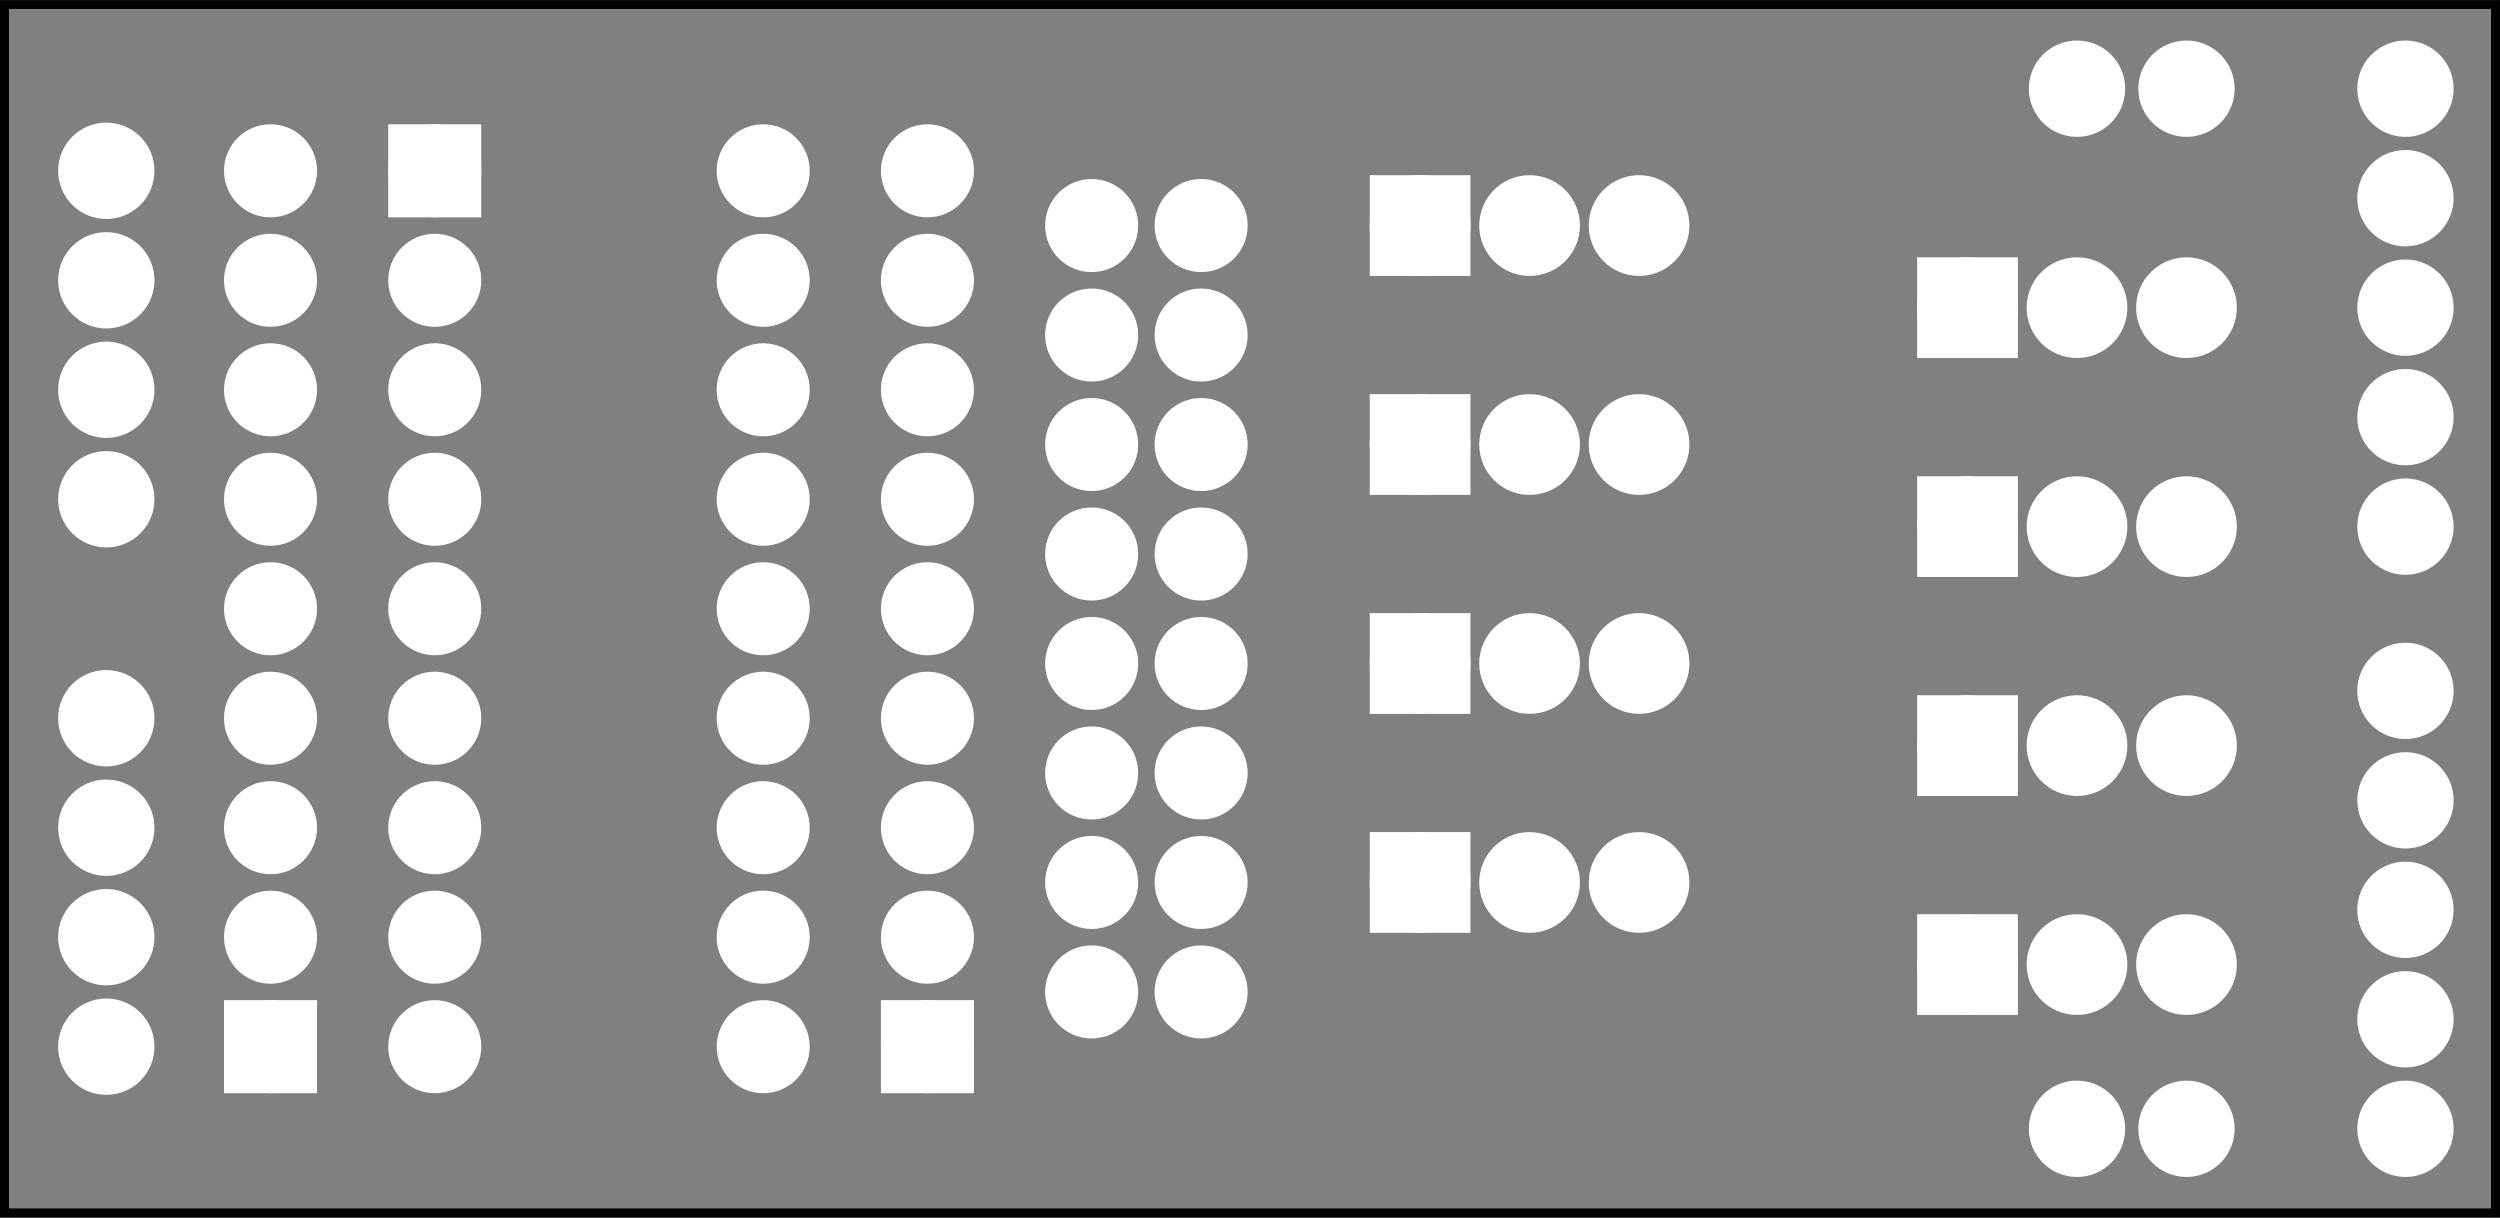 <?xml version='1.0' encoding='UTF-8' standalone='no'?>
<!-- Created with Fritzing (http://www.fritzing.org/) -->
<svg xmlns="http://www.w3.org/2000/svg" viewBox="0 0 164.409 80.045"  y="0in" x="0in" version="1.2" height="1.112in" xmlns:svg="http://www.w3.org/2000/svg" baseProfile="tiny" width="2.283in">
 <rect x="0" y="0" width="164.409" height="80.045" fill="#808080" stroke="none"/>
 <g partID="57831">
  <g id="silkscreen0">
   <rect y="0.288" stroke="black" x="0.288" fill="none" height="79.469" stroke-width="0.576" width="163.833"/>
  </g>
 </g>
 <g partID="57830">
  <g id="board">
   <rect y="0.288" fill-opacity="0.5" stroke="black" x="0.288" fill="none" height="79.469" stroke-width="0.5" id="boardoutline" width="163.833"/>
  </g>
 </g>
 <g partID="57831">
  <g id="silkscreen0">
   <rect y="0.288" stroke="black" x="0.288" fill="none" height="79.469" stroke-width="0.576" width="163.833"/>
  </g>
 </g>
 <g partID="12301100">
  <g transform="translate(69.091,60.716)">
   <g id="copper0">
    <g id="copper1">
     <!--  <rect width="55" x="10" y="35" fill="none" height="55" stroke="rgb(255, 191, 0)" stroke-width="20" /> -->
     <circle stroke="white" fill="white" cx="2.7" r="1.98" stroke-width="2.16" cy="4.5" id="connector0pin"/>
     <circle stroke="white" fill="white" cx="9.9" r="1.98" stroke-width="2.16" cy="4.5" id="connector1pin"/>
    </g>
   </g>
  </g>
 </g>
 <g partID="12301060">
  <g transform="translate(69.091,31.916)">
   <g id="copper0">
    <g id="copper1">
     <!--  <rect width="55" x="10" y="35" fill="none" height="55" stroke="rgb(255, 191, 0)" stroke-width="20" /> -->
     <circle stroke="white" fill="white" cx="2.7" r="1.98" stroke-width="2.16" cy="4.5" id="connector0pin"/>
     <circle stroke="white" fill="white" cx="9.9" r="1.98" stroke-width="2.16" cy="4.5" id="connector1pin"/>
    </g>
   </g>
  </g>
 </g>
 <g partID="12301040">
  <g transform="translate(69.091,17.516)">
   <g id="copper0">
    <g id="copper1">
     <!--  <rect width="55" x="10" y="35" fill="none" height="55" stroke="rgb(255, 191, 0)" stroke-width="20" /> -->
     <circle stroke="white" fill="white" cx="2.7" r="1.98" stroke-width="2.16" cy="4.5" id="connector0pin"/>
     <circle stroke="white" fill="white" cx="9.9" r="1.98" stroke-width="2.16" cy="4.5" id="connector1pin"/>
    </g>
   </g>
  </g>
 </g>
 <g partID="12301080">
  <g transform="translate(69.091,46.316)">
   <g id="copper0">
    <g id="copper1">
     <!--  <rect width="55" x="10" y="35" fill="none" height="55" stroke="rgb(255, 191, 0)" stroke-width="20" /> -->
     <circle stroke="white" fill="white" cx="2.7" r="1.98" stroke-width="2.16" cy="4.5" id="connector0pin"/>
     <circle stroke="white" fill="white" cx="9.9" r="1.98" stroke-width="2.16" cy="4.5" id="connector1pin"/>
    </g>
   </g>
  </g>
 </g>
 <g partID="74910">
  <g transform="translate(67.291,10.316)">
   <g id="copper0">
    <g id="copper1">
     <!-- <rect width="55" x="35" y="35" fill="none" height="55" stroke="rgb(255, 191, 0)" stroke-width="20" /> -->
     <circle stroke="white" fill="white" cx="4.5" r="1.98" stroke-width="2.16" cy="4.5" id="connector0pin"/>
     <circle stroke="white" fill="white" cx="11.7" r="1.98" stroke-width="2.16" cy="4.5" id="connector1pin"/>
    </g>
   </g>
  </g>
 </g>
 <g partID="12301020">
  <g transform="translate(67.291,53.516)">
   <g id="copper0">
    <g id="copper1">
     <!-- <rect width="55" x="35" y="35" fill="none" height="55" stroke="rgb(255, 191, 0)" stroke-width="20" /> -->
     <circle stroke="white" fill="white" cx="4.5" r="1.98" stroke-width="2.16" cy="4.5" id="connector0pin"/>
     <circle stroke="white" fill="white" cx="11.7" r="1.98" stroke-width="2.16" cy="4.5" id="connector1pin"/>
    </g>
   </g>
  </g>
 </g>
 <g partID="12300980">
  <g transform="translate(67.291,24.716)">
   <g id="copper0">
    <g id="copper1">
     <!-- <rect width="55" x="35" y="35" fill="none" height="55" stroke="rgb(255, 191, 0)" stroke-width="20" /> -->
     <circle stroke="white" fill="white" cx="4.5" r="1.98" stroke-width="2.16" cy="4.5" id="connector0pin"/>
     <circle stroke="white" fill="white" cx="11.7" r="1.98" stroke-width="2.16" cy="4.5" id="connector1pin"/>
    </g>
   </g>
  </g>
 </g>
 <g partID="12301000">
  <g transform="translate(67.291,39.116)">
   <g id="copper0">
    <g id="copper1">
     <!-- <rect width="55" x="35" y="35" fill="none" height="55" stroke="rgb(255, 191, 0)" stroke-width="20" /> -->
     <circle stroke="white" fill="white" cx="4.5" r="1.98" stroke-width="2.16" cy="4.5" id="connector0pin"/>
     <circle stroke="white" fill="white" cx="11.7" r="1.98" stroke-width="2.16" cy="4.5" id="connector1pin"/>
    </g>
   </g>
  </g>
 </g>
 <g partID="12301990">
  <g transform="translate(84.751,14.816)">
   <g id="copper0">
    <rect y="12.168" stroke="white" x="6.408" fill="white" height="4.464" stroke-width="2.16" width="4.464"/>
    <circle stroke="white" fill="white" cx="8.64" r="2.232" stroke-width="2.16" cy="14.4" id="connector0pad"/>
    <circle stroke="white" fill="white" cx="15.84" r="2.232" stroke-width="2.16" cy="14.4" id="connector1pad"/>
    <circle stroke="white" fill="white" cx="23.04" r="2.232" stroke-width="2.16" cy="14.4" id="connector2pad"/>
   </g>
  </g>
 </g>
 <g partID="12301970">
  <g transform="translate(120.751,5.816)">
   <g id="copper0">
    <rect y="12.168" stroke="white" x="6.408" fill="white" height="4.464" stroke-width="2.16" width="4.464"/>
    <circle stroke="white" fill="white" cx="8.64" r="2.232" stroke-width="2.16" cy="14.4" id="connector0pad"/>
    <circle stroke="white" fill="white" cx="15.84" r="2.232" stroke-width="2.16" cy="14.4" id="connector1pad"/>
    <circle stroke="white" fill="white" cx="23.04" r="2.232" stroke-width="2.16" cy="14.4" id="connector2pad"/>
   </g>
  </g>
 </g>
 <g partID="74970">
  <g transform="translate(84.751,0.416)">
   <g id="copper0">
    <rect y="12.168" stroke="white" x="6.408" fill="white" height="4.464" stroke-width="2.16" width="4.464"/>
    <circle stroke="white" fill="white" cx="8.64" r="2.232" stroke-width="2.16" cy="14.4" id="connector0pad"/>
    <circle stroke="white" fill="white" cx="15.84" r="2.232" stroke-width="2.16" cy="14.4" id="connector1pad"/>
    <circle stroke="white" fill="white" cx="23.04" r="2.232" stroke-width="2.16" cy="14.4" id="connector2pad"/>
   </g>
  </g>
 </g>
 <g partID="12302010">
  <g transform="translate(120.751,20.216)">
   <g id="copper0">
    <rect y="12.168" stroke="white" x="6.408" fill="white" height="4.464" stroke-width="2.16" width="4.464"/>
    <circle stroke="white" fill="white" cx="8.64" r="2.232" stroke-width="2.16" cy="14.4" id="connector0pad"/>
    <circle stroke="white" fill="white" cx="15.84" r="2.232" stroke-width="2.16" cy="14.4" id="connector1pad"/>
    <circle stroke="white" fill="white" cx="23.04" r="2.232" stroke-width="2.16" cy="14.4" id="connector2pad"/>
   </g>
  </g>
 </g>
 <g partID="12302030">
  <g transform="translate(84.751,29.216)">
   <g id="copper0">
    <rect y="12.168" stroke="white" x="6.408" fill="white" height="4.464" stroke-width="2.16" width="4.464"/>
    <circle stroke="white" fill="white" cx="8.64" r="2.232" stroke-width="2.16" cy="14.4" id="connector0pad"/>
    <circle stroke="white" fill="white" cx="15.84" r="2.232" stroke-width="2.16" cy="14.4" id="connector1pad"/>
    <circle stroke="white" fill="white" cx="23.04" r="2.232" stroke-width="2.16" cy="14.4" id="connector2pad"/>
   </g>
  </g>
 </g>
 <g partID="12302070">
  <g transform="translate(84.751,43.616)">
   <g id="copper0">
    <rect y="12.168" stroke="white" x="6.408" fill="white" height="4.464" stroke-width="2.16" width="4.464"/>
    <circle stroke="white" fill="white" cx="8.64" r="2.232" stroke-width="2.16" cy="14.4" id="connector0pad"/>
    <circle stroke="white" fill="white" cx="15.84" r="2.232" stroke-width="2.16" cy="14.4" id="connector1pad"/>
    <circle stroke="white" fill="white" cx="23.04" r="2.232" stroke-width="2.16" cy="14.4" id="connector2pad"/>
   </g>
  </g>
 </g>
 <g partID="12302090">
  <g transform="translate(120.751,49.016)">
   <g id="copper0">
    <rect y="12.168" stroke="white" x="6.408" fill="white" height="4.464" stroke-width="2.16" width="4.464"/>
    <circle stroke="white" fill="white" cx="8.64" r="2.232" stroke-width="2.16" cy="14.4" id="connector0pad"/>
    <circle stroke="white" fill="white" cx="15.84" r="2.232" stroke-width="2.16" cy="14.4" id="connector1pad"/>
    <circle stroke="white" fill="white" cx="23.04" r="2.232" stroke-width="2.16" cy="14.4" id="connector2pad"/>
   </g>
  </g>
 </g>
 <g partID="12302050">
  <g transform="translate(120.751,34.616)">
   <g id="copper0">
    <rect y="12.168" stroke="white" x="6.408" fill="white" height="4.464" stroke-width="2.16" width="4.464"/>
    <circle stroke="white" fill="white" cx="8.64" r="2.232" stroke-width="2.16" cy="14.4" id="connector0pad"/>
    <circle stroke="white" fill="white" cx="15.84" r="2.232" stroke-width="2.16" cy="14.4" id="connector1pad"/>
    <circle stroke="white" fill="white" cx="23.04" r="2.232" stroke-width="2.16" cy="14.4" id="connector2pad"/>
   </g>
  </g>
 </g>
 <g partID="12305140">
  <g transform="translate(22.111,73.136)">
   <g transform="matrix(-1,0,0,-1,0,0)">
    <g id="copper0" gorn="0.5.0">
     <rect y="2.34" stroke="white" x="2.34" height="3.96" fill="white" stroke-width="2.16" id="square" width="3.96" gorn="0.5.0.0"/>
     <circle stroke="white" fill="white" cx="4.32" r="1.98" stroke-width="2.16" id="connector0pin" cy="4.32" gorn="0.5.0.1"/>
     <circle stroke="white" fill="white" cx="4.32" r="1.98" stroke-width="2.16" id="connector1pin" cy="11.52" gorn="0.5.0.2"/>
     <circle stroke="white" fill="white" cx="4.32" r="1.98" stroke-width="2.16" id="connector2pin" cy="18.72" gorn="0.5.0.3"/>
     <circle stroke="white" fill="white" cx="4.32" r="1.98" stroke-width="2.16" id="connector3pin" cy="25.92" gorn="0.5.0.4"/>
     <circle stroke="white" fill="white" cx="4.32" r="1.98" stroke-width="2.16" id="connector4pin" cy="33.12" gorn="0.5.0.5"/>
     <circle stroke="white" fill="white" cx="4.32" r="1.98" stroke-width="2.16" id="connector5pin" cy="40.32" gorn="0.5.0.6"/>
     <circle stroke="white" fill="white" cx="4.32" r="1.98" stroke-width="2.16" id="connector6pin" cy="47.52" gorn="0.5.0.7"/>
     <circle stroke="white" fill="white" cx="4.32" r="1.98" stroke-width="2.16" id="connector7pin" cy="54.72" gorn="0.5.0.8"/>
     <circle stroke="white" fill="white" cx="4.32" r="1.98" stroke-width="2.16" id="connector8pin" cy="61.92" gorn="0.5.0.9"/>
    </g>
   </g>
  </g>
 </g>
 <g partID="12297250">
  <g transform="translate(65.311,73.136)">
   <g transform="matrix(-1,0,0,-1,0,0)">
    <g id="copper0" gorn="0.5.0">
     <rect y="2.34" stroke="white" x="2.34" height="3.96" fill="white" stroke-width="2.16" id="square" width="3.96" gorn="0.5.0.0"/>
     <circle stroke="white" fill="white" cx="4.32" r="1.98" stroke-width="2.16" id="connector0pin" cy="4.32" gorn="0.5.0.1"/>
     <circle stroke="white" fill="white" cx="4.32" r="1.98" stroke-width="2.16" id="connector1pin" cy="11.52" gorn="0.5.0.2"/>
     <circle stroke="white" fill="white" cx="4.32" r="1.98" stroke-width="2.16" id="connector2pin" cy="18.72" gorn="0.5.0.3"/>
     <circle stroke="white" fill="white" cx="4.32" r="1.98" stroke-width="2.16" id="connector3pin" cy="25.92" gorn="0.5.0.4"/>
     <circle stroke="white" fill="white" cx="4.32" r="1.98" stroke-width="2.16" id="connector4pin" cy="33.12" gorn="0.5.0.5"/>
     <circle stroke="white" fill="white" cx="4.32" r="1.98" stroke-width="2.16" id="connector5pin" cy="40.32" gorn="0.5.0.6"/>
     <circle stroke="white" fill="white" cx="4.32" r="1.98" stroke-width="2.16" id="connector6pin" cy="47.52" gorn="0.5.0.7"/>
     <circle stroke="white" fill="white" cx="4.32" r="1.98" stroke-width="2.16" id="connector7pin" cy="54.72" gorn="0.5.0.8"/>
     <circle stroke="white" fill="white" cx="4.32" r="1.98" stroke-width="2.16" id="connector8pin" cy="61.92" gorn="0.5.0.9"/>
    </g>
   </g>
  </g>
 </g>
 <g partID="12308850">
  <g transform="translate(24.271,6.896)">
   <g id="copper0">
    <rect y="2.34" stroke="white" x="2.34" fill="white" height="3.96" stroke-width="2.16" id="square" width="3.96"/>
    <circle stroke="white" fill="white" cx="4.32" r="1.98" stroke-width="2.16" cy="4.32" id="connector0pin"/>
    <circle stroke="white" fill="white" cx="25.92" r="1.98" stroke-width="2.16" cy="4.32" id="connector17pin"/>
    <circle stroke="white" fill="white" cx="4.32" r="1.98" stroke-width="2.16" cy="11.52" id="connector1pin"/>
    <circle stroke="white" fill="white" cx="25.92" r="1.98" stroke-width="2.16" cy="11.52" id="connector16pin"/>
    <circle stroke="white" fill="white" cx="4.32" r="1.98" stroke-width="2.16" cy="18.72" id="connector2pin"/>
    <circle stroke="white" fill="white" cx="25.92" r="1.98" stroke-width="2.16" cy="18.72" id="connector15pin"/>
    <circle stroke="white" fill="white" cx="4.32" r="1.98" stroke-width="2.16" cy="25.92" id="connector3pin"/>
    <circle stroke="white" fill="white" cx="25.92" r="1.98" stroke-width="2.16" cy="25.92" id="connector14pin"/>
    <circle stroke="white" fill="white" cx="4.32" r="1.98" stroke-width="2.16" cy="33.12" id="connector4pin"/>
    <circle stroke="white" fill="white" cx="25.92" r="1.98" stroke-width="2.16" cy="33.12" id="connector13pin"/>
    <circle stroke="white" fill="white" cx="4.32" r="1.98" stroke-width="2.16" cy="40.32" id="connector5pin"/>
    <circle stroke="white" fill="white" cx="25.92" r="1.98" stroke-width="2.16" cy="40.32" id="connector12pin"/>
    <circle stroke="white" fill="white" cx="4.32" r="1.98" stroke-width="2.16" cy="47.52" id="connector6pin"/>
    <circle stroke="white" fill="white" cx="25.92" r="1.98" stroke-width="2.16" cy="47.52" id="connector11pin"/>
    <circle stroke="white" fill="white" cx="4.32" r="1.98" stroke-width="2.16" cy="54.72" id="connector7pin"/>
    <circle stroke="white" fill="white" cx="25.92" r="1.98" stroke-width="2.16" cy="54.72" id="connector10pin"/>
    <circle stroke="white" fill="white" cx="4.32" r="1.98" stroke-width="2.16" cy="61.92" id="connector8pin"/>
    <circle stroke="white" fill="white" cx="25.92" r="1.98" stroke-width="2.16" cy="61.92" id="connector9pin"/>
   </g>
  </g>
 </g>
 <g partID="12348780">
  <g transform="translate(148.831,0.776)">
   <g transform="matrix(0,1,-1,0,0,0)">
    <g id="copper0">
     <circle stroke="white" fill="white" cx="5.04" r="2.088" stroke-width="2.16" cy="5.04" id="connector0pin"/>
     <circle stroke="white" fill="white" cx="5.04" r="2.088" stroke-width="2.16" cy="12.24" id="connector1pin"/>
    </g>
   </g>
  </g>
 </g>
 <g partID="12354050">
  <g transform="translate(1.951,42.176)">
   <g id="copper0">
    <circle stroke="white" fill="white" cx="5.04" r="2.088" stroke-width="2.16" cy="5.04" id="connector0pin"/>
    <circle stroke="white" fill="white" cx="5.04" r="2.088" stroke-width="2.16" cy="12.24" id="connector1pin"/>
    <circle stroke="white" fill="white" cx="5.04" r="2.088" stroke-width="2.16" cy="19.44" id="connector2pin"/>
    <circle stroke="white" fill="white" cx="5.04" r="2.088" stroke-width="2.16" cy="26.64" id="connector3pin"/>
   </g>
  </g>
 </g>
 <g partID="12354830">
  <g transform="translate(1.951,6.176)">
   <g id="copper0">
    <circle stroke="white" fill="white" cx="5.04" r="2.088" stroke-width="2.16" cy="5.04" id="connector0pin"/>
    <circle stroke="white" fill="white" cx="5.04" r="2.088" stroke-width="2.16" cy="12.24" id="connector1pin"/>
    <circle stroke="white" fill="white" cx="5.04" r="2.088" stroke-width="2.16" cy="19.44" id="connector2pin"/>
    <circle stroke="white" fill="white" cx="5.04" r="2.088" stroke-width="2.16" cy="26.64" id="connector3pin"/>
   </g>
  </g>
 </g>
 <g partID="12315790">
  <g transform="translate(153.151,40.376)">
   <g id="copper0">
    <circle stroke="white" fill="white" cx="5.04" r="2.088" stroke-width="2.16" cy="5.04" id="connector0pin"/>
    <circle stroke="white" fill="white" cx="5.04" r="2.088" stroke-width="2.16" cy="12.24" id="connector1pin"/>
    <circle stroke="white" fill="white" cx="5.04" r="2.088" stroke-width="2.16" cy="19.44" id="connector2pin"/>
    <circle stroke="white" fill="white" cx="5.04" r="2.088" stroke-width="2.16" cy="26.64" id="connector3pin"/>
    <circle stroke="white" fill="white" cx="5.04" r="2.088" stroke-width="2.16" cy="33.84" id="connector4pin"/>
   </g>
  </g>
 </g>
 <g partID="12315420">
  <g transform="translate(153.151,0.776)">
   <g id="copper0">
    <circle stroke="white" fill="white" cx="5.04" r="2.088" stroke-width="2.16" cy="5.04" id="connector0pin"/>
    <circle stroke="white" fill="white" cx="5.04" r="2.088" stroke-width="2.16" cy="12.24" id="connector1pin"/>
    <circle stroke="white" fill="white" cx="5.04" r="2.088" stroke-width="2.16" cy="19.44" id="connector2pin"/>
    <circle stroke="white" fill="white" cx="5.04" r="2.088" stroke-width="2.16" cy="26.64" id="connector3pin"/>
    <circle stroke="white" fill="white" cx="5.04" r="2.088" stroke-width="2.16" cy="33.84" id="connector4pin"/>
   </g>
  </g>
 </g>
 <g partID="12319250">
  <g transform="translate(148.831,69.176)">
   <g transform="matrix(0,1,-1,0,0,0)">
    <g id="copper0">
     <circle stroke="white" fill="white" cx="5.04" r="2.088" stroke-width="2.16" cy="5.04" id="connector0pin"/>
     <circle stroke="white" fill="white" cx="5.04" r="2.088" stroke-width="2.16" cy="12.24" id="connector1pin"/>
    </g>
   </g>
  </g>
 </g>
</svg>
